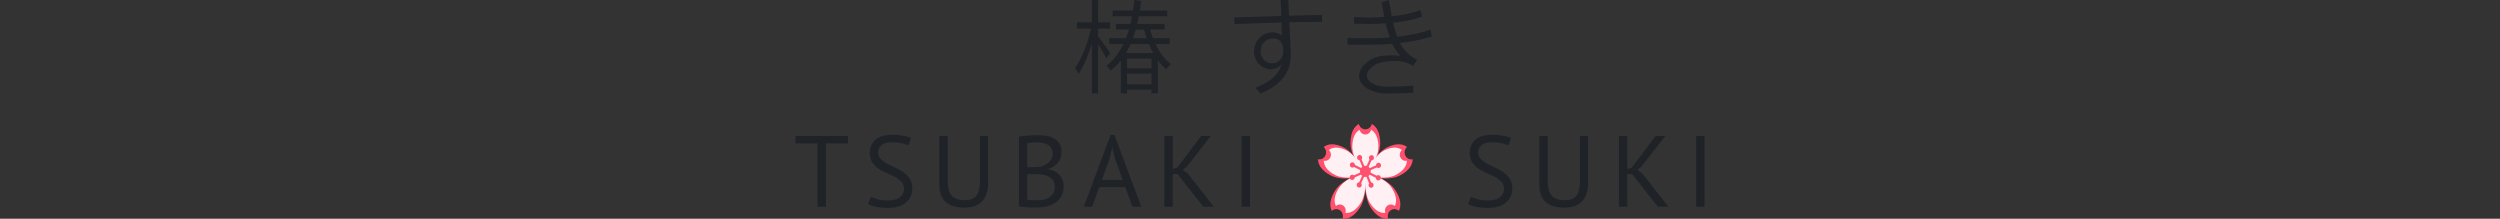 <?xml version="1.0" encoding="utf-8"?>
<!-- Generator: Adobe Illustrator 29.3.1, SVG Export Plug-In . SVG Version: 9.03 Build 55982) -->
<svg version="1.1" id="why-do-you-check-the-code" xmlns="http://www.w3.org/2000/svg" xmlns:xlink="http://www.w3.org/1999/xlink" x="0px" y="0px" viewBox="0 0 1600 140" style="enable-background:new 0 0 1600 140;" xml:space="preserve">
<rect x="0" y="0" width="1600" height="140" fill="#333333" stroke="none"/>
<style type="text/css">
	.st0{fill:#1F2328;}
	.st1{fill:#FF506E;}
	.st2{fill:#FFF0F3;}
</style>
<path class="st0" d="M702.753,14.233h7.7v4.077h-7.7v4.787c1.812,2.265,6.665,9.188,7.765,10.935l-2.459,3.3
	c-0.971-2.005-3.364-6.017-5.306-9.123v31.64h-4.012v-31.9c-2.264,7.571-5.306,14.947-8.476,19.411
	c-0.518-1.165-1.553-2.782-2.265-3.752c4.076-5.5,8.217-16.112,10.223-25.299h-8.929v-4.077h9.447L698.777,0h4.041 M729.475,6.757
	h17.6v3.668h-18.247c-0.323,1.609-0.647,3.282-1.035,4.891h17.6v3.604h-9.317c0.518,1.866,1.1,3.668,1.812,5.469h10.74v3.733h-9.123
	c2.588,5.47,6.017,10.168,9.9,12.935c-0.971,0.773-2.329,2.253-2.977,3.282c-1.941-1.545-3.753-3.476-5.37-5.728v21.109h-4.141
	v-2.317h-15.594v2.445h-4.012V38.741c-1.877,2.381-4.012,4.569-6.406,6.435c-0.583-0.901-1.941-2.445-2.718-3.218
	c4.724-3.604,8.217-8.431,10.806-13.836h-9.123V24.39h10.74c0.712-1.801,1.294-3.603,1.877-5.469h-8.282v-3.604h9.253
	c0.388-1.609,0.712-3.282,1.035-4.891H712.07V6.757h13.005c0.388-2.252,0.647-4.505,0.906-6.757l4.413,0.637 M723.587,28.187
	c-0.906,1.994-1.877,3.926-2.977,5.793h17.47c-0.971-1.802-1.941-3.797-2.782-5.793C735.298,28.187,723.587,28.187,723.587,28.187z
	 M736.916,43.697v-6.178h-15.594v6.178H736.916z M721.323,53.929h15.594v-6.822h-15.594V53.929z M733.875,24.454
	c-0.582-1.801-1.165-3.603-1.618-5.469h-5.435c-0.518,1.866-1.1,3.668-1.747,5.469H733.875z"/>
<path class="st0" d="M826.153,34.564c0,2.091-0.195,4.509-0.652,6.337c-1.699,7.645-7.318,14.374-18.817,18.948
	c-0.85-1.111-2.287-2.744-3.333-3.724c9.997-3.594,15.354-9.017,16.987-15.224h-0.065c-1.372,1.96-3.79,3.463-6.73,3.463
	c-5.815,0-10.977-4.769-10.977-11.433c-0.066-6.926,5.554-12.217,11.76-12.217c2.353,0,4.77,0.849,6.077,2.025
	c0-1.111-0.13-5.488-0.261-8.297c-6.796,0.13-27.441,0.849-30.12,0.979l-0.13-4.312l14.896-0.392l15.225-0.525
	c-0.065-1.437-0.262-8.56-0.392-10.192l4.87,0.001 M824.78,10.062c8.037-0.262,16.465-0.457,21.364-0.523v4.509
	c-5.553-0.13-13.458,0-21.233,0.263 M821.253,33.125c0-2.549,0-8.494-6.663-8.494c-4.509,0.066-7.71,3.529-7.775,8.298
	c0,4.573,3.463,7.578,7.252,7.578C818.705,40.507,821.253,36.913,821.253,33.125z"/>
<path class="st0" d="M542.684,91.813h-14.105v40.504h-5.37V91.813h-14.105v-4.787h33.58V91.813z"/>
<path class="st0" d="M578.528,120.799c0-1.811-0.54-3.289-1.618-4.432c-1.078-1.142-2.426-2.156-4.044-3.041
	c-1.618-0.884-3.376-1.715-5.273-2.491c-1.898-0.777-3.656-1.715-5.273-2.814c-1.617-1.1-2.966-2.459-4.044-4.077
	c-1.079-1.618-1.618-3.676-1.618-6.179c0-3.536,1.229-6.341,3.688-8.411c2.459-2.071,5.953-3.106,10.482-3.106
	c2.63,0,5.024,0.194,7.182,0.582c2.157,0.389,3.839,0.885,5.047,1.488l-1.618,4.788c-0.993-0.49-2.449-0.957-4.368-1.403
	c-1.92-0.444-4.088-0.668-6.503-0.668c-2.847,0-4.982,0.637-6.406,1.908c-1.423,1.273-2.135,2.772-2.135,4.497
	c0,1.683,0.539,3.084,1.618,4.206c1.078,1.122,2.426,2.125,4.044,3.009c1.618,0.885,3.375,1.758,5.273,2.62
	c1.898,0.863,3.656,1.866,5.273,3.009c1.618,1.144,2.965,2.514,4.044,4.109c1.078,1.596,1.618,3.581,1.618,5.952
	c0,1.941-0.346,3.688-1.035,5.241c-0.69,1.552-1.705,2.89-3.041,4.011c-1.338,1.123-2.955,1.985-4.853,2.589
	c-1.899,0.604-4.055,0.906-6.47,0.906c-3.235,0-5.91-0.249-8.023-0.745c-2.114-0.495-3.753-1.045-4.917-1.65l1.811-4.787
	c0.992,0.545,2.458,1.081,4.4,1.606c1.941,0.526,4.119,0.787,6.535,0.787c1.424,0,2.76-0.139,4.012-0.42
	c1.251-0.28,2.329-0.733,3.235-1.359c0.905-0.625,1.627-1.412,2.167-2.362C578.258,123.216,578.528,122.094,578.528,120.799z"/>
<path class="st0" d="M627.183,87.025h5.176v30.216c0,2.717-0.356,5.068-1.067,7.052c-0.712,1.984-1.726,3.613-3.041,4.885
	c-1.316,1.272-2.902,2.211-4.755,2.814c-1.855,0.604-3.904,0.906-6.147,0.906c-5.349,0-9.382-1.207-12.099-3.623
	s-4.076-6.082-4.076-11v-31.25h5.37v28.728c0,2.286,0.227,4.216,0.68,5.791s1.132,2.846,2.038,3.817
	c0.906,0.97,2.038,1.672,3.397,2.103c1.359,0.432,2.944,0.647,4.755,0.647c3.494,0,5.995-0.959,7.505-2.879
	c1.51-1.919,2.264-5.079,2.264-9.479V87.025z"/>
<path class="st0" d="M679.397,97.378c0,1.078-0.173,2.178-0.518,3.299c-0.346,1.123-0.863,2.168-1.553,3.138
	c-0.691,0.971-1.575,1.823-2.653,2.556c-1.079,0.734-2.352,1.295-3.817,1.683v0.259c1.294,0.217,2.533,0.582,3.72,1.1
	c1.186,0.517,2.232,1.229,3.138,2.135c0.906,0.906,1.638,2.006,2.2,3.3c0.56,1.294,0.841,2.826,0.841,4.594
	c0,2.329-0.485,4.346-1.456,6.049c-0.971,1.704-2.243,3.095-3.817,4.173c-1.575,1.079-3.376,1.876-5.402,2.394
	c-2.028,0.517-4.099,0.776-6.212,0.776c-0.734,0-1.596,0-2.588,0s-2.028-0.032-3.106-0.096c-1.078-0.065-2.157-0.152-3.235-0.26
	c-1.079-0.108-2.028-0.268-2.847-0.485v-44.58c1.595-0.259,3.45-0.473,5.565-0.646c2.113-0.172,4.421-0.259,6.923-0.259
	c1.682,0,3.397,0.14,5.144,0.42c1.747,0.281,3.332,0.82,4.756,1.618c1.423,0.799,2.598,1.909,3.526,3.332
	C678.933,93.301,679.397,95.136,679.397,97.378z M660.827,106.953c0.733,0,1.618-0.02,2.653-0.064
	c1.035-0.043,1.897-0.107,2.588-0.194c1.035-0.344,2.006-0.765,2.912-1.262c0.906-0.495,1.714-1.077,2.426-1.747
	c0.712-0.668,1.271-1.445,1.682-2.329c0.409-0.884,0.614-1.844,0.614-2.879c0-1.423-0.27-2.598-0.809-3.526
	c-0.539-0.927-1.262-1.672-2.167-2.233c-0.906-0.56-1.941-0.959-3.106-1.197c-1.165-0.236-2.352-0.356-3.559-0.356
	c-1.423,0-2.729,0.032-3.914,0.097c-1.187,0.064-2.082,0.161-2.685,0.291v15.399C657.462,106.953,660.827,106.953,660.827,106.953z
	 M664.386,128.176c1.38,0,2.717-0.161,4.011-0.485c1.294-0.324,2.437-0.841,3.43-1.552c0.992-0.713,1.779-1.585,2.362-2.621
	s0.873-2.265,0.873-3.688c0-1.768-0.356-3.191-1.068-4.27c-0.712-1.078-1.639-1.919-2.782-2.524
	c-1.143-0.604-2.426-1.013-3.849-1.23c-1.424-0.215-2.847-0.323-4.27-0.323h-5.629v16.24c0.301,0.087,0.733,0.152,1.294,0.194
	c0.56,0.044,1.165,0.087,1.811,0.129c0.647,0.044,1.315,0.076,2.006,0.097C663.264,128.166,663.868,128.176,664.386,128.176z"/>
<path class="st0" d="M720.117,119.764h-16.61l-4.506,12.552h-5.37l17.146-46.003h2.458l17.211,46.003h-5.693L720.117,119.764z
	 M705.246,115.106h13.262l-5.022-13.781l-1.609-6.859h-0.065l-1.61,6.988L705.246,115.106z"/>
<path class="st0" d="M753.609,111.354h-3.041v20.963h-5.37V87.025h5.37v21.093l2.912-0.906l15.205-20.187h6.211l-15.14,19.476
	l-2.717,2.135l3.3,2.588l16.564,21.093h-6.794L753.609,111.354z"/>
<path class="st0" d="M794.628,87.025h5.37v45.291h-5.37V87.025z"/>
<g>
	<path class="st1" d="M877.985,79.345c-0.459,1.966-2.142,3.43-4.162,3.43c-2.022,0-3.705-1.466-4.163-3.433
		c-3.16,1.73-5.356,5.68-5.356,12.437c0,9.45,9.519,20.73,9.519,20.73s9.516-11.278,9.516-20.73
		C883.339,85.026,881.143,81.073,877.985,79.345z"/>
	<path class="st1" d="M904.152,101.907c-1.889,0.429-3.886-0.516-4.771-2.415c-0.885-1.904-0.361-4.128,1.133-5.416
		c-2.869-2.22-7.226-2.558-13.033,0.396c-8.123,4.131-13.658,18.02-13.658,18.02s13.858,4.023,21.982-0.109
		C901.61,109.431,904.047,105.635,904.152,101.907z"/>
	<path class="st1" d="M843.494,101.907c1.887,0.429,3.882-0.516,4.77-2.415c0.885-1.904,0.359-4.128-1.132-5.416
		c2.866-2.22,7.224-2.558,13.032,0.396c8.121,4.131,13.659,18.02,13.659,18.02s-13.859,4.023-21.984-0.109
		C846.036,109.431,843.599,105.635,843.494,101.907z"/>
	<path class="st1" d="M888.441,139.935c-0.692-1.888-0.104-4.094,1.558-5.298c1.663-1.204,3.844-1.001,5.289,0.347
		c1.659-3.305,1.317-7.861-2.358-13.416c-5.141-7.772-19.103-11.381-19.103-11.381s-1.691,14.942,3.448,22.715
		C880.948,138.452,884.905,140.394,888.441,139.935z"/>
	<path class="st1" d="M859.205,139.935c0.69-1.888,0.104-4.094-1.557-5.298c-1.663-1.204-3.845-1.001-5.289,0.347
		c-1.659-3.305-1.317-7.861,2.358-13.416c5.14-7.772,19.103-11.381,19.103-11.381s1.69,14.942-3.449,22.715
		C866.697,138.452,862.74,140.394,859.205,139.935z"/>
	<path class="st2" d="M877.474,83.069c-0.402,1.726-1.877,3.01-3.651,3.01s-3.25-1.286-3.651-3.012
		c-2.774,1.517-4.699,4.983-4.699,10.909c0,8.291,8.351,18.185,8.351,18.185s8.349-9.894,8.349-18.185
		C882.172,88.052,880.245,84.585,877.474,83.069z"/>
	<path class="st2" d="M900.428,102.861c-1.659,0.375-3.408-0.452-4.184-2.12c-0.776-1.669-0.317-3.62,0.993-4.751
		c-2.517-1.947-6.339-2.244-11.433,0.348c-7.125,3.623-11.98,15.808-11.98,15.808s12.156,3.528,19.283-0.097
		C898.198,109.461,900.338,106.131,900.428,102.861z"/>
	<path class="st2" d="M847.219,102.861c1.655,0.375,3.406-0.452,4.184-2.12c0.775-1.669,0.314-3.62-0.994-4.751
		c2.514-1.947,6.339-2.244,11.433,0.348c7.123,3.623,11.981,15.808,11.981,15.808s-12.157,3.528-19.284-0.097
		C849.448,109.461,847.309,106.131,847.219,102.861z"/>
	<path class="st2" d="M886.646,136.22c-0.607-1.657-0.091-3.593,1.367-4.649s3.372-0.879,4.64,0.305
		c1.455-2.899,1.155-6.897-2.068-11.771c-4.509-6.818-16.757-9.984-16.757-9.984s-1.484,13.108,3.025,19.926
		C880.074,134.918,883.544,136.622,886.646,136.22z"/>
	<path class="st2" d="M860.999,136.22c0.606-1.657,0.092-3.593-1.367-4.649s-3.372-0.879-4.639,0.305
		c-1.455-2.899-1.156-6.897,2.067-11.771c4.509-6.818,16.758-9.984,16.758-9.984s1.483,13.108-3.025,19.926
		C867.571,134.918,864.101,136.622,860.999,136.22z"/>
	<polygon class="st1" points="870.522,118.673 869.276,118.056 877.12,100.669 878.366,101.286 	"/>
	<path class="st1" d="M879.358,100.9c0.039,0.931-0.647,1.72-1.538,1.764c-0.889,0.043-1.643-0.675-1.685-1.607
		c-0.04-0.931,0.647-1.72,1.538-1.764C878.56,99.249,879.315,99.968,879.358,100.9z"/>
	<path class="st1" d="M871.511,118.285c0.044,0.931-0.644,1.72-1.535,1.764c-0.892,0.043-1.646-0.675-1.686-1.607
		c-0.043-0.931,0.644-1.72,1.536-1.764C870.717,116.635,871.471,117.354,871.511,118.285z"/>
	<polygon class="st1" points="865.671,114.165 865.122,112.841 881.975,105.176 882.522,106.5 	"/>
	<path class="st1" d="M883.856,105.97c-0.069,0.93-0.845,1.623-1.734,1.553c-0.889-0.074-1.55-0.885-1.481-1.815
		c0.067-0.93,0.843-1.626,1.732-1.552C883.261,104.229,883.927,105.041,883.856,105.97z"/>
	<path class="st1" d="M867.007,113.636c-0.071,0.929-0.846,1.622-1.735,1.549c-0.889-0.07-1.551-0.882-1.484-1.812
		c0.07-0.929,0.845-1.625,1.734-1.552C866.411,111.894,867.074,112.706,867.007,113.636z"/>
	<polygon class="st1" points="881.837,114.426 865.218,106.22 865.808,104.915 882.426,113.121 	"/>
	<path class="st1" d="M882.206,115.462c-0.892,0.041-1.646-0.676-1.685-1.609c-0.043-0.929,0.644-1.718,1.535-1.763
		c0.892-0.042,1.645,0.676,1.686,1.608C883.784,114.627,883.098,115.416,882.206,115.462z"/>
	<path class="st1" d="M865.59,107.252c-0.892,0.044-1.646-0.673-1.685-1.606c-0.044-0.932,0.644-1.721,1.535-1.763
		c0.892-0.046,1.645,0.673,1.686,1.605C867.168,106.421,866.478,107.209,865.59,107.252z"/>
	<polygon class="st1" points="876.853,118.774 869.527,101.143 870.792,100.568 878.119,118.2 	"/>
	<path class="st1" d="M877.362,120.169c-0.889-0.072-1.553-0.884-1.483-1.813c0.069-0.93,0.845-1.624,1.734-1.551
		c0.889,0.072,1.551,0.883,1.481,1.813C879.026,119.548,878.25,120.242,877.362,120.169z"/>
	<path class="st1" d="M870.036,102.539c-0.889-0.074-1.554-0.885-1.484-1.815s0.845-1.623,1.734-1.551
		c0.889,0.072,1.551,0.884,1.484,1.813C871.699,101.916,870.925,102.61,870.036,102.539z"/>
	<path class="st1" d="M873.822,106.094c1.889,0,3.421,1.602,3.421,3.578c0,1.976-1.532,3.578-3.421,3.578
		c-1.889,0-3.421-1.602-3.421-3.578S871.933,106.094,873.822,106.094z"/>
</g>
<path class="st0" d="M962.529,120.799c0-1.811-0.54-3.289-1.617-4.432c-1.079-1.142-2.426-2.156-4.044-3.041
	c-1.618-0.884-3.376-1.715-5.273-2.491c-1.898-0.777-3.656-1.715-5.274-2.814c-1.618-1.1-2.966-2.459-4.044-4.077
	c-1.078-1.618-1.617-3.676-1.617-6.179c0-3.536,1.23-6.341,3.688-8.411c2.458-2.071,5.953-3.106,10.482-3.106
	c2.63,0,5.025,0.194,7.182,0.582c2.156,0.389,3.839,0.885,5.047,1.488l-1.618,4.788c-0.993-0.49-2.449-0.957-4.368-1.403
	c-1.92-0.444-4.088-0.668-6.502-0.668c-2.847,0-4.982,0.637-6.406,1.908c-1.423,1.273-2.135,2.772-2.135,4.497
	c0,1.683,0.539,3.084,1.618,4.206c1.077,1.122,2.426,2.125,4.044,3.009c1.618,0.885,3.374,1.758,5.273,2.62
	c1.897,0.863,3.656,1.866,5.273,3.009c1.618,1.144,2.965,2.514,4.044,4.109c1.078,1.596,1.618,3.581,1.618,5.952
	c0,1.941-0.346,3.688-1.035,5.241c-0.69,1.552-1.704,2.89-3.041,4.011c-1.338,1.123-2.955,1.985-4.853,2.589
	s-4.055,0.906-6.47,0.906c-3.235,0-5.91-0.249-8.024-0.745c-2.113-0.495-3.752-1.045-4.917-1.65l1.811-4.787
	c0.992,0.545,2.459,1.081,4.401,1.606c1.94,0.526,4.118,0.787,6.534,0.787c1.423,0,2.76-0.139,4.012-0.42
	c1.25-0.28,2.329-0.733,3.235-1.359c0.906-0.625,1.627-1.412,2.168-2.362C962.259,123.216,962.529,122.094,962.529,120.799z"/>
<path class="st0" d="M1011.185,87.025h5.176v30.216c0,2.717-0.357,5.068-1.068,7.052c-0.712,1.984-1.725,3.613-3.041,4.885
	c-1.316,1.272-2.902,2.211-4.755,2.814c-1.856,0.604-3.905,0.906-6.146,0.906c-5.349,0-9.383-1.207-12.099-3.623
	c-2.718-2.416-4.076-6.082-4.076-11v-31.25h5.37v28.728c0,2.286,0.227,4.216,0.679,5.791c0.453,1.575,1.133,2.846,2.038,3.817
	c0.905,0.97,2.037,1.672,3.396,2.103c1.359,0.432,2.943,0.647,4.755,0.647c3.494,0,5.995-0.959,7.505-2.879
	c1.51-1.919,2.265-5.079,2.265-9.479L1011.185,87.025L1011.185,87.025z"/>
<path class="st0" d="M1044.505,111.354h-3.041v20.963h-5.37V87.025h5.37v21.093l2.911-0.906l15.205-20.187h6.212l-15.14,19.476
	l-2.718,2.135l3.3,2.588l16.563,21.093h-6.794L1044.505,111.354z"/>
<path class="st0" d="M1085.526,87.025h5.371v45.291h-5.371V87.025z"/>
<path class="st0" d="M880.988,40.918c2.504-1.061,5.754-1.505,8.76-1.763c5.533-0.56,10.719,0.488,14.613,2.979l2.729-3.889
	c-4.98-1.911-9.142-7.027-11.257-10.711c7.028-0.819,14.465-2.116,20.604-4.23l-0.955-4.299c-6.208,2.183-14.053,3.752-21.286,4.502
	c-0.818-2.115-1.705-5.322-2.592-8.937c6.822-0.751,13.577-2.047,18.557-3.889l-1.16-4.23c-4.98,1.978-11.872,3.343-18.285,3.956
	L888.849,0l-4.558,1.43c0.545,3.821,1.037,6.248,1.651,9.387c-6.789,0.508-11.938,0.401-19.376,0.137v4.23
	c6.132,0.154,13.846,0.35,20.195-0.274c0.817,3.072,1.909,6.96,2.66,9.074c-8.796,0.706-18.358,0.487-27.087,0.342l0.069,4.298
	c8.436,0.161,22.587,0.129,28.449-0.614c1.365,2.797,3.548,5.732,5.39,7.71c-1.978-0.273-5.322-0.409-7.641-0.273l0.001,0.002
	c-2.294,0.006-4.669,0.266-6.619,0.8c-1.424,0.454-2.869,0.937-4.185,1.626c-15.483,9.182-6.666,22.86,11.623,21.928
	c6.754,0,11.256-0.137,15.009-0.41l0.136-4.569c-4.638,0.341-10.028,0.615-15.144,0.614
	C875.543,56.083,869.163,47.615,880.988,40.918z"/>
</svg>